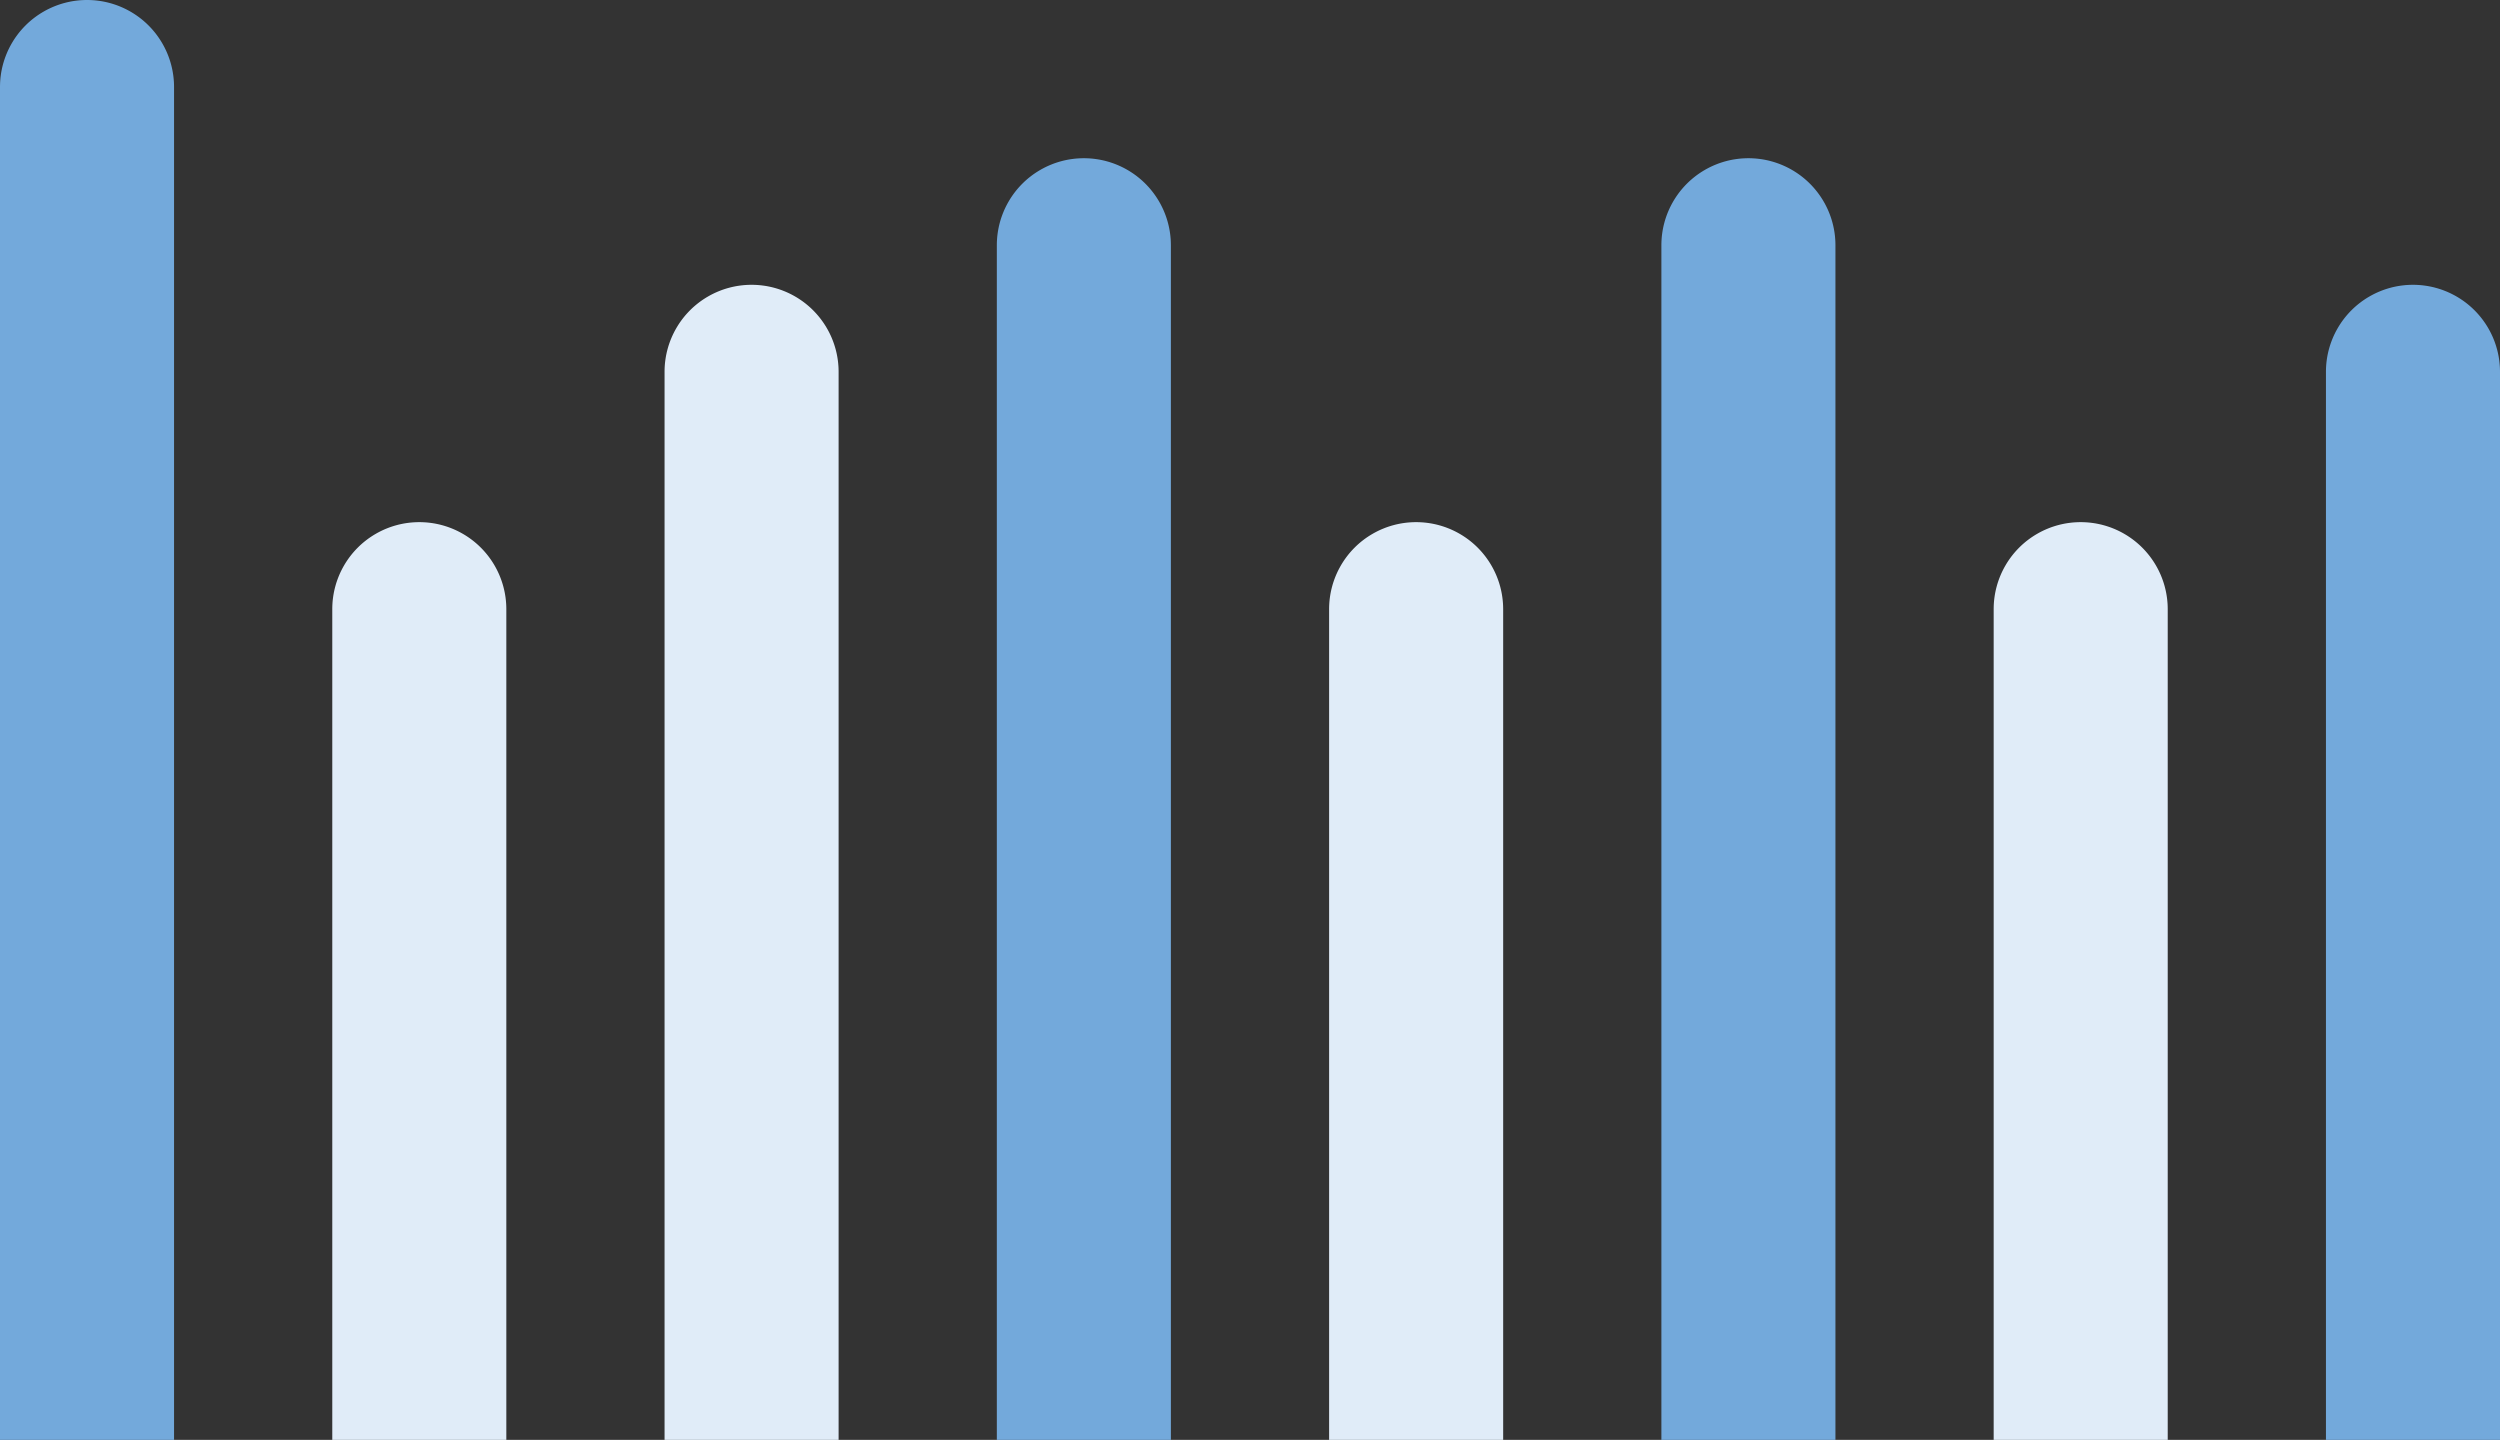 <svg xmlns="http://www.w3.org/2000/svg" width="158" height="91" viewBox="0 0 158 91"><rect x="0" y="0" width="158" height="91" fill="#333333" stroke="none"/><g><g><g/><g><path fill="#73a9db" d="M0 5.5a5.5 5.5 0 1 1 11 0V91H0z"/></g><g><path fill="#e0ecf8" d="M21 38.5a5.5 5.5 0 1 1 11 0V91H21z"/></g><g><path fill="#e0ecf8" d="M42 23.5a5.5 5.5 0 1 1 11 0V91H42z"/></g><g><path fill="#73a9db" d="M63 15.5a5.5 5.5 0 1 1 11 0V91H63z"/></g><g><path fill="#e0ecf8" d="M84 38.5a5.5 5.5 0 1 1 11 0V91H84z"/></g><g><path fill="#73a9db" d="M105 15.5a5.5 5.5 0 1 1 11 0V91h-11z"/></g><g><path fill="#e0ecf8" d="M126 38.5a5.5 5.5 0 1 1 11 0V91h-11z"/></g><g><path fill="#73a9db" d="M147 23.5a5.5 5.5 0 1 1 11 0V91h-11z"/></g></g></g></svg>